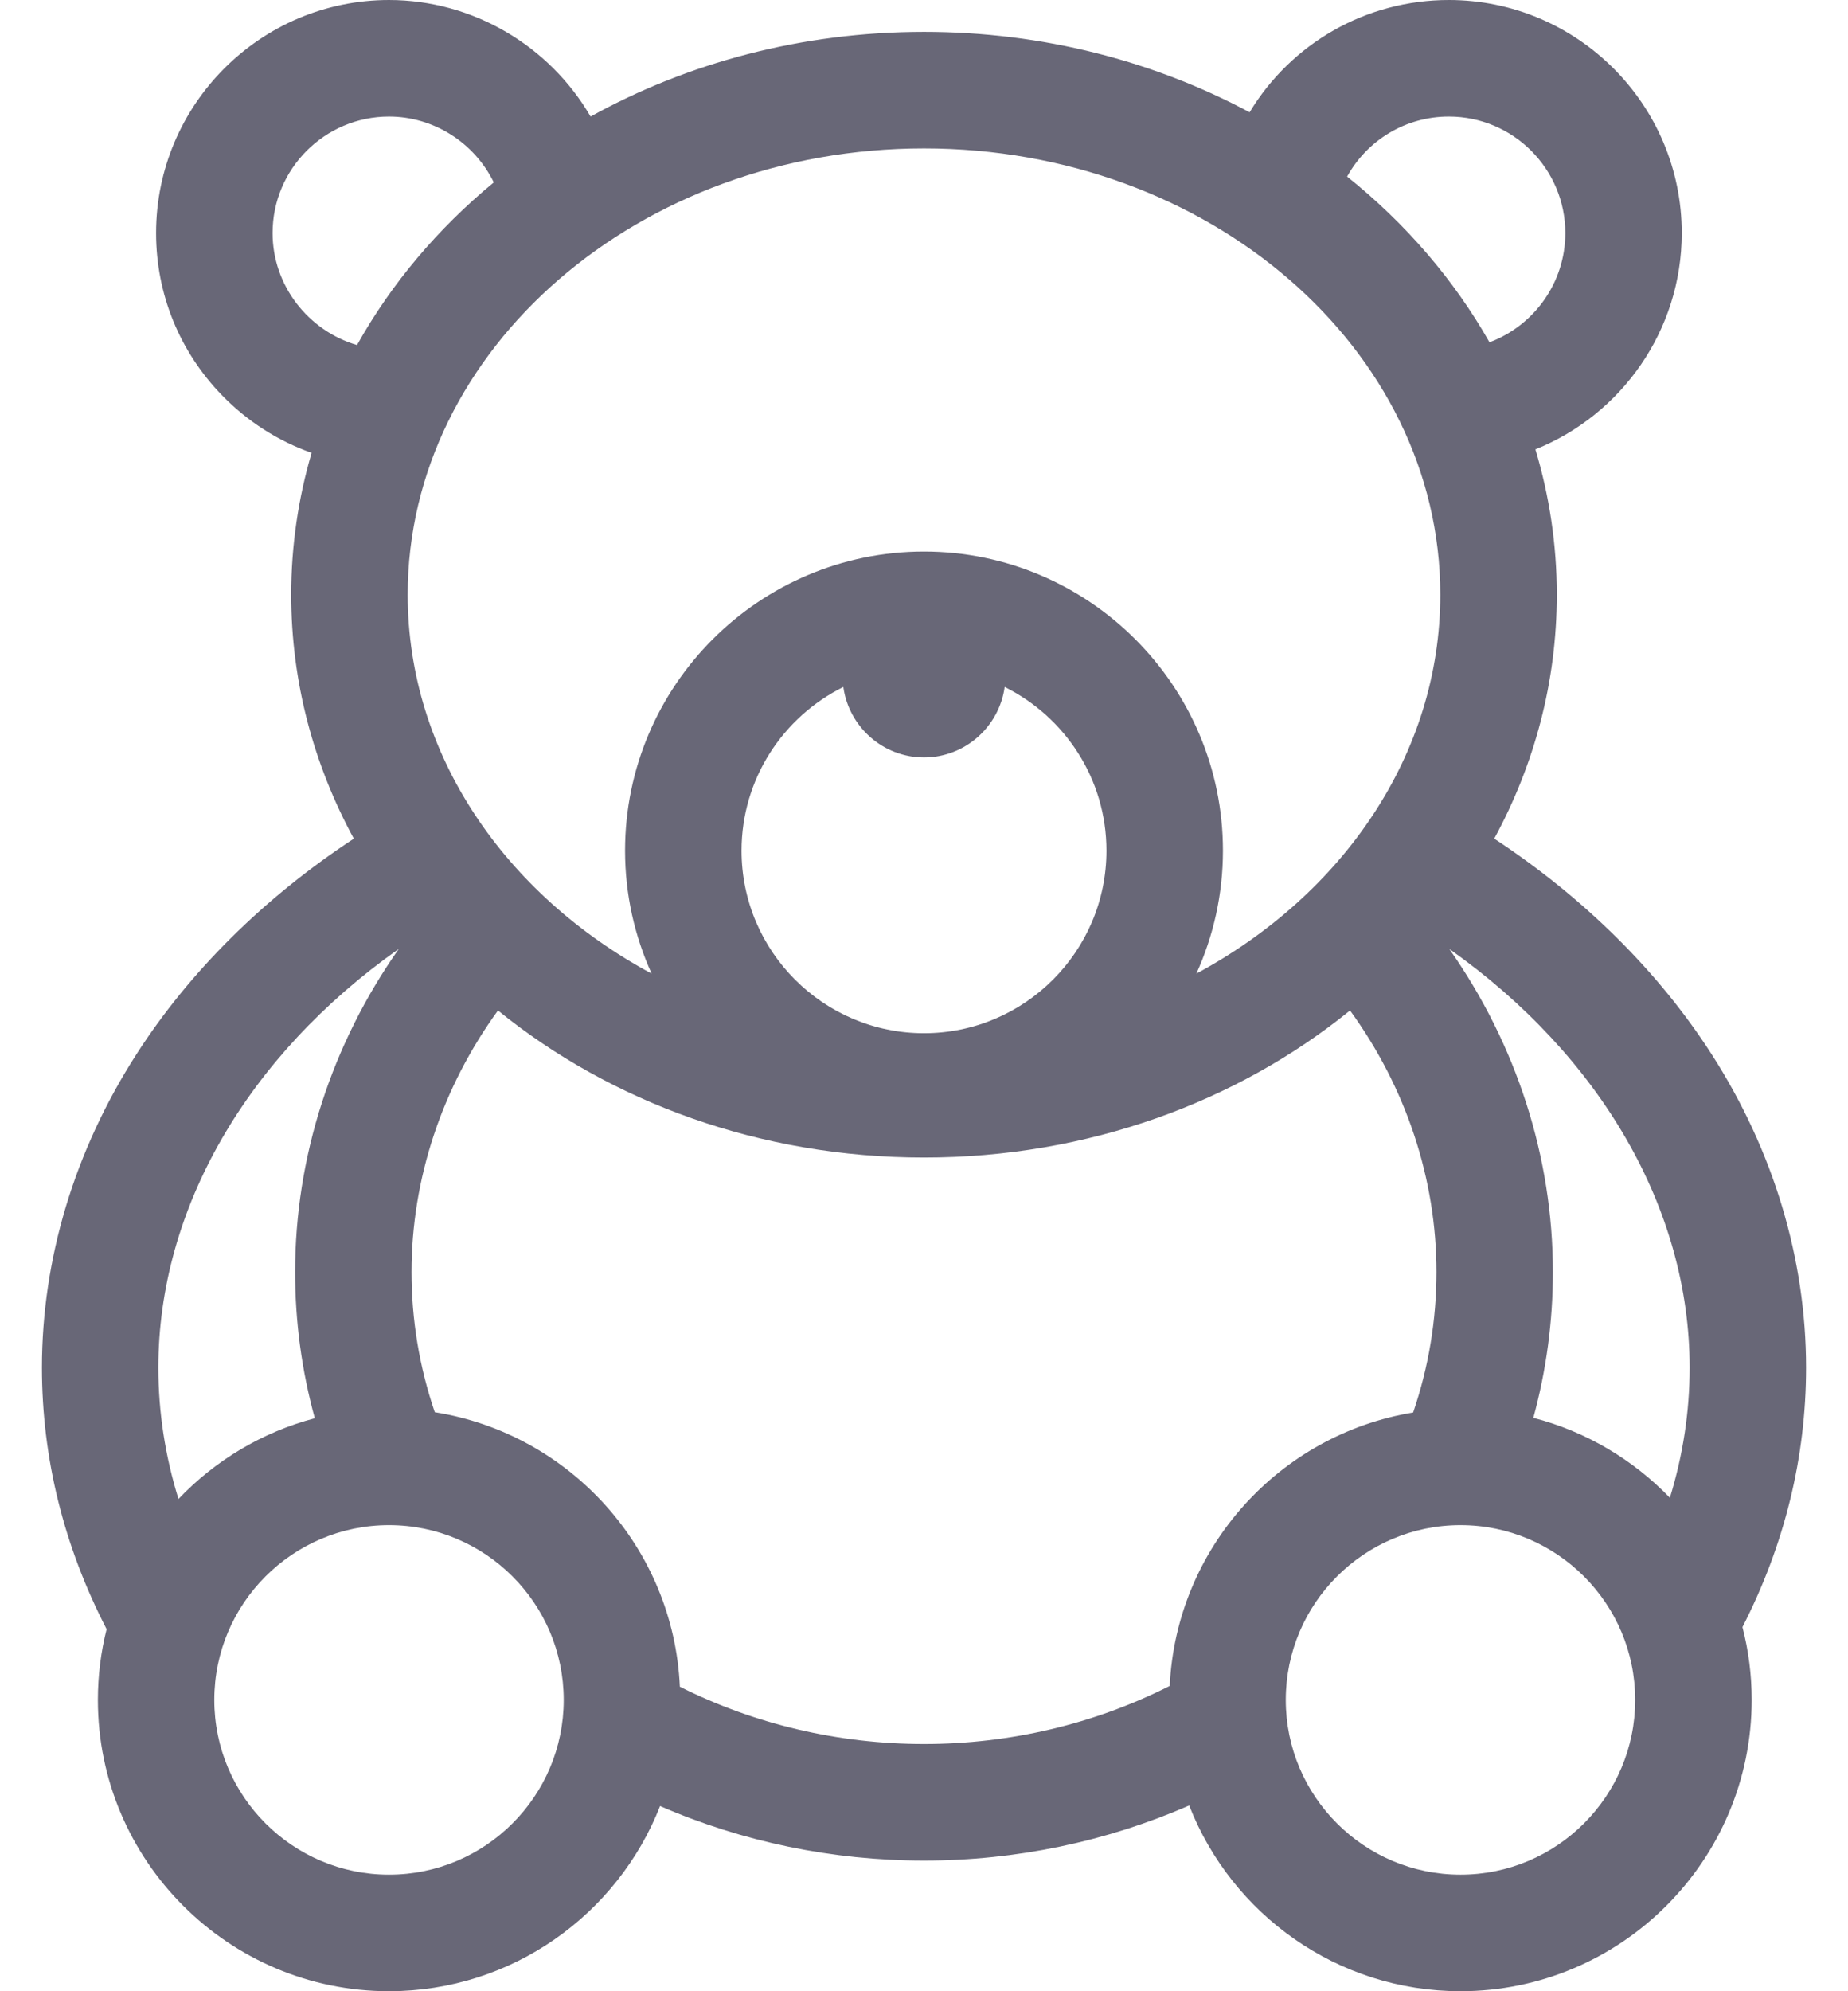 <svg width="26" height="28" viewBox="0 0 26 28" fill="none" xmlns="http://www.w3.org/2000/svg">
<path fill-rule="evenodd" clip-rule="evenodd" d="M25.41 19.231C25.41 17.701 24.95 16.176 24.079 14.821C23.332 13.66 22.282 12.621 21.023 11.793C21.587 10.754 21.903 9.591 21.903 8.362C21.903 7.656 21.798 6.971 21.602 6.319C22.812 5.833 23.661 4.647 23.661 3.277C23.661 1.47 22.191 0 20.384 0C19.216 0 18.165 0.612 17.581 1.579C16.242 0.862 14.674 0.448 13 0.448C11.28 0.448 9.672 0.885 8.309 1.639C7.729 0.641 6.649 5.46193e-05 5.473 5.46193e-05C3.666 5.46193e-05 2.196 1.47 2.196 3.277C2.196 4.136 2.527 4.948 3.129 5.564C3.486 5.93 3.915 6.202 4.384 6.368C4.197 7.005 4.097 7.674 4.097 8.362C4.097 9.591 4.414 10.754 4.978 11.793C3.718 12.621 2.668 13.66 1.922 14.821C1.05 16.176 0.59 17.701 0.59 19.231C0.59 20.501 0.896 21.738 1.5 22.909C1.42 23.227 1.377 23.561 1.377 23.904C1.377 26.162 3.214 28 5.473 28C7.205 28 8.689 26.919 9.287 25.396C10.446 25.9 11.714 26.163 13 26.163C14.296 26.163 15.567 25.896 16.731 25.388C17.327 26.915 18.813 28 20.548 28C22.807 28 24.645 26.162 24.645 23.904C24.645 23.55 24.6 23.207 24.515 22.88C25.109 21.719 25.41 20.492 25.41 19.231ZM23.772 19.231C23.772 19.852 23.678 20.464 23.494 21.061C22.976 20.525 22.315 20.129 21.573 19.937C21.755 19.27 21.848 18.583 21.848 17.887C21.848 16.271 21.335 14.687 20.39 13.343C22.521 14.848 23.772 17.002 23.772 19.231ZM20.384 1.639C21.288 1.639 22.023 2.374 22.023 3.277C22.023 3.976 21.581 4.58 20.956 4.813C20.455 3.929 19.773 3.139 18.953 2.483C19.238 1.968 19.779 1.639 20.384 1.639ZM20.264 8.362C20.264 10.609 18.891 12.582 16.832 13.691C17.071 13.164 17.206 12.578 17.206 11.962C17.206 9.643 15.319 7.756 13 7.756C10.681 7.756 8.794 9.643 8.794 11.962C8.794 12.578 8.929 13.164 9.168 13.691C7.109 12.582 5.736 10.609 5.736 8.362C5.736 4.902 8.995 2.087 13 2.087C17.006 2.087 20.264 4.902 20.264 8.362ZM11.865 9.66C11.942 10.218 12.421 10.651 13 10.651C13.579 10.651 14.058 10.218 14.135 9.66C14.983 10.08 15.567 10.954 15.567 11.962C15.567 13.377 14.416 14.529 13 14.529C11.585 14.529 10.433 13.377 10.433 11.962C10.433 10.954 11.017 10.08 11.865 9.66ZM3.835 3.277C3.835 2.374 4.57 1.639 5.473 1.639C6.101 1.639 6.674 2.005 6.947 2.565C6.16 3.214 5.505 3.989 5.023 4.852C4.34 4.653 3.835 4.017 3.835 3.277ZM2.228 19.231C2.228 17.001 3.479 14.847 5.611 13.343C4.665 14.687 4.152 16.269 4.152 17.887C4.152 18.585 4.245 19.274 4.429 19.943C3.686 20.139 3.026 20.538 2.511 21.078C2.324 20.475 2.228 19.857 2.228 19.231ZM5.473 26.361C4.118 26.361 3.015 25.259 3.015 23.904C3.015 22.548 4.118 21.446 5.473 21.446C6.828 21.446 7.931 22.548 7.931 23.904C7.931 25.259 6.828 26.361 5.473 26.361ZM9.565 23.718C9.477 21.761 8.011 20.158 6.117 19.858C5.9 19.222 5.79 18.56 5.79 17.887C5.79 16.578 6.218 15.294 7.006 14.209C8.589 15.493 10.693 16.277 13 16.277C15.307 16.277 17.411 15.493 18.994 14.209C19.782 15.294 20.21 16.579 20.21 17.887C20.21 18.561 20.1 19.224 19.882 19.862C18.002 20.171 16.549 21.763 16.457 23.707C15.399 24.242 14.213 24.524 13 24.524C11.797 24.524 10.617 24.246 9.565 23.718ZM20.548 26.361C19.193 26.361 18.09 25.259 18.09 23.904C18.09 22.548 19.193 21.446 20.548 21.446C21.903 21.446 23.006 22.548 23.006 23.904C23.006 25.259 21.903 26.361 20.548 26.361Z" fill="#686777"/>
</svg>
